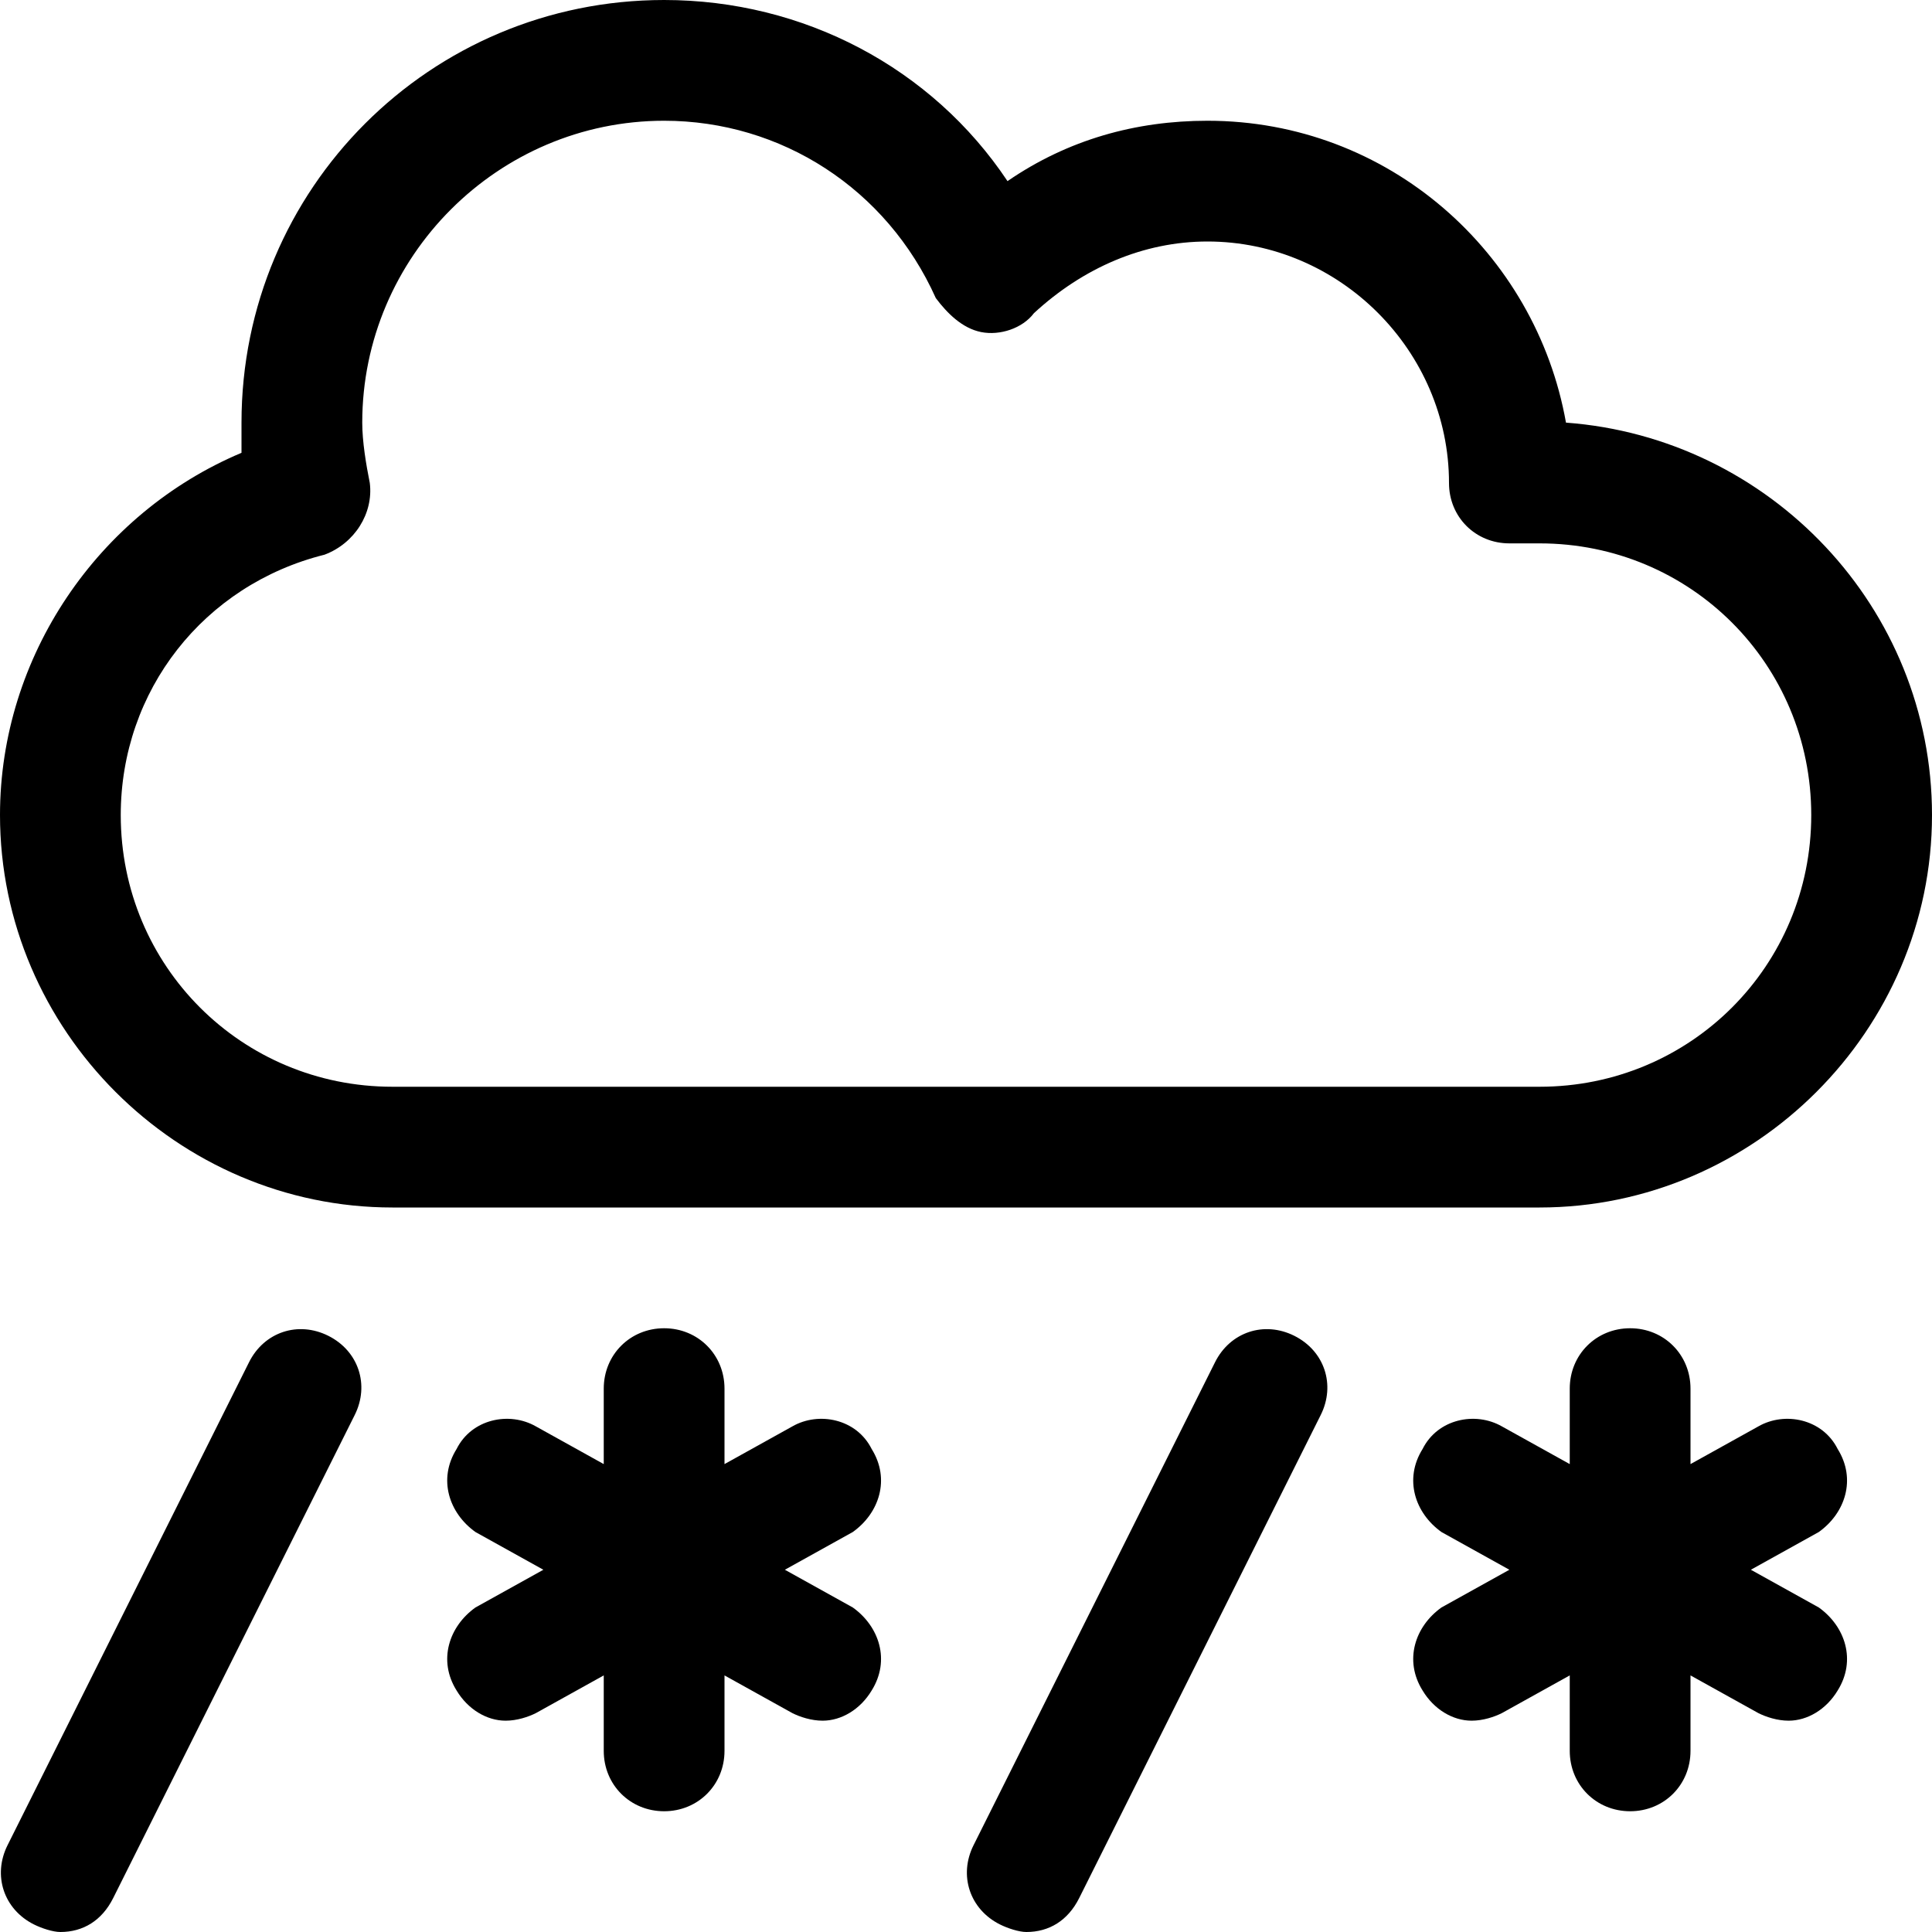 <svg xmlns="http://www.w3.org/2000/svg" viewBox="0 0 512 512"><!-- Font Awesome Pro 6.0.0-alpha1 by @fontawesome - https://fontawesome.com License - https://fontawesome.com/license (Commercial License) --><path d="M512 216C512 161 469 116 415 112C407 67 368 32 320 32C301 32 283 37 267 48C247 18 213 0 176 0C114 0 64 50 64 112C64 115 64 117 64 120C26 136 0 174 0 216C0 273 47 320 104 320H408C465 320 512 273 512 216ZM32 216C32 183 54 155 86 147C94 144 99 136 98 128C97 123 96 117 96 112C96 68 132 32 176 32C207 32 235 50 248 79C251 83 255 87 260 88C265 89 271 87 274 83C287 71 303 64 320 64C355 64 384 93 384 128C384 137 391 144 400 144H408C448 144 480 176 480 216S448 288 408 288H104C64 288 32 256 32 216ZM87 354C79 350 70 353 66 361L2 489C-2 497 1 506 9 510C11 511 14 512 16 512C22 512 27 509 30 503L94 375C98 367 95 358 87 354ZM343 354C335 350 326 353 322 361L258 489C254 497 257 506 265 510C267 511 270 512 272 512C278 512 283 509 286 503L350 375C354 367 351 358 343 354ZM487 384C483 376 473 374 466 378L448 388V368C448 359 441 352 432 352S416 359 416 368V388L398 378C391 374 381 376 377 384C372 392 375 401 382 406L400 416L382 426C375 431 372 440 377 448C380 453 385 456 390 456C393 456 396 455 398 454L416 444V464C416 473 423 480 432 480S448 473 448 464V444L466 454C468 455 471 456 474 456C479 456 484 453 487 448C492 440 489 431 482 426L464 416L482 406C489 401 492 392 487 384ZM231 384C227 376 217 374 210 378L192 388V368C192 359 185 352 176 352S160 359 160 368V388L142 378C135 374 125 376 121 384C116 392 119 401 126 406L144 416L126 426C119 431 116 440 121 448C124 453 129 456 134 456C137 456 140 455 142 454L160 444V464C160 473 167 480 176 480S192 473 192 464V444L210 454C212 455 215 456 218 456C223 456 228 453 231 448C236 440 233 431 226 426L208 416L226 406C233 401 236 392 231 384Z"/></svg>